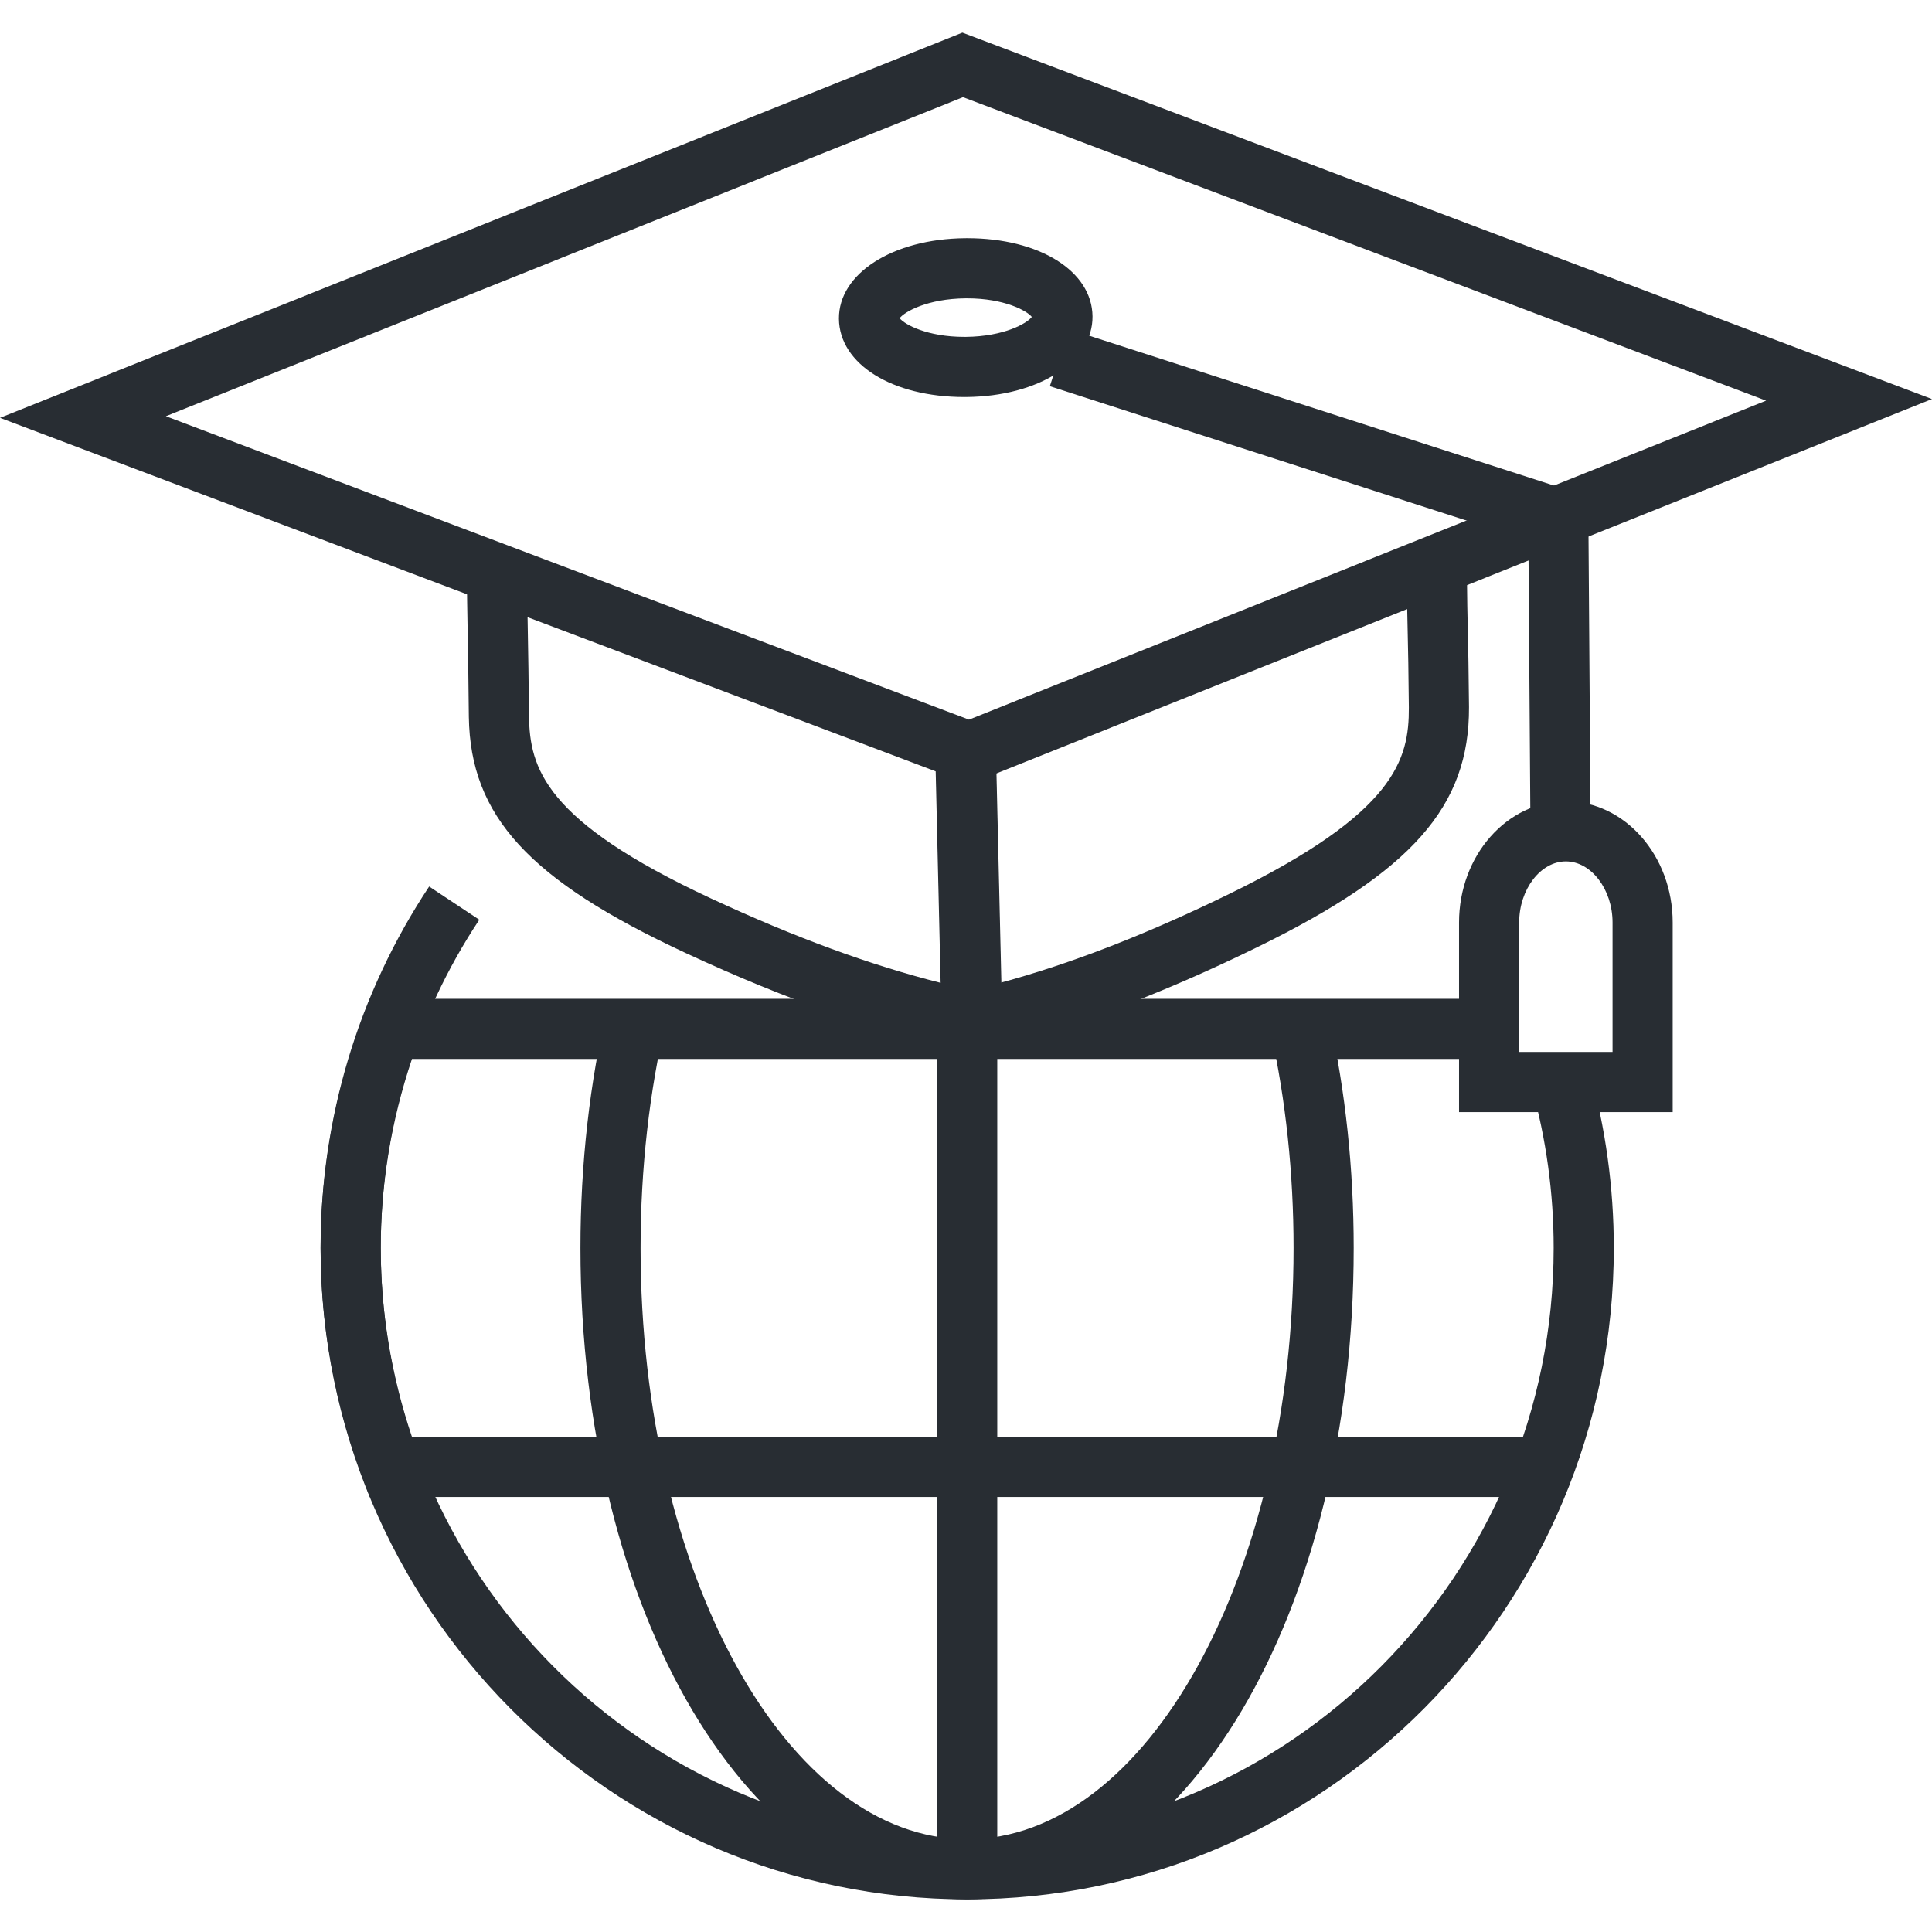 <?xml version="1.0" encoding="utf-8"?>
<!-- Generator: Adobe Illustrator 16.0.0, SVG Export Plug-In . SVG Version: 6.00 Build 0)  -->
<!DOCTYPE svg PUBLIC "-//W3C//DTD SVG 1.1//EN" "http://www.w3.org/Graphics/SVG/1.1/DTD/svg11.dtd">
<svg version="1.1" id="Layer_1" xmlns="http://www.w3.org/2000/svg" xmlns:xlink="http://www.w3.org/1999/xlink" x="0px" y="0px"
	 width="128px" height="128px" viewBox="0 0 128 128" enable-background="new 0 0 128 128" xml:space="preserve">
<g>
	<g>
		<g>
			<g>
				<path fill="#282D33" d="M64.08,125.837c-23.622,0-42.839-19.36-42.839-43.157c0-8.569,2.487-16.85,7.192-23.946l3.321,2.202
					c-4.271,6.442-6.529,13.962-6.529,21.744c0,21.6,17.43,39.173,38.854,39.173c21.424,0,38.855-17.573,38.855-39.173
					c0-3.633-0.493-7.229-1.465-10.688l3.837-1.078c1.069,3.81,1.612,7.769,1.612,11.766
					C106.92,106.477,87.701,125.837,64.08,125.837z"/>
			</g>
			<g>
				<path fill="#282D33" d="M64.08,125.837c-14.369,0-25.624-18.957-25.624-43.157c0-5.563,0.611-10.978,1.817-16.093l3.878,0.914
					c-1.135,4.815-1.711,9.923-1.711,15.179c0,21.6,9.708,39.173,21.639,39.173c11.923,0,21.623-17.573,21.623-39.173
					c0-4.951-0.512-9.778-1.519-14.35l3.891-0.858c1.07,4.853,1.612,9.969,1.612,15.208C89.688,106.88,78.439,125.837,64.08,125.837
					z"/>
			</g>
			<g>
				<rect x="62.087" y="67.64" fill="#282D33" width="3.984" height="56.205"/>
			</g>
			<g>
				<path fill="#282D33" d="M102.263,99.179H24.504l-0.484-1.295c-1.844-4.934-2.779-10.05-2.779-15.205
					c0-5.159,0.936-10.277,2.782-15.213l0.484-1.293h73.471v3.984H27.295c-1.374,4.084-2.07,8.288-2.07,12.521
					c0,4.229,0.695,8.432,2.067,12.515h74.97V99.179z"/>
			</g>
		</g>
	</g>
	<g>
		<g>
			<g>
				<path fill="#282D33" d="M66.461,70.1l-2.454-0.508c-5.711-1.182-11.791-3.294-18.59-6.457
					c-10.365-4.823-14.256-9.06-14.355-15.634c-0.025-2.614-0.049-4.009-0.075-5.401c-0.025-1.408-0.05-2.814-0.075-5.447
					l3.985-0.038c0.025,2.617,0.05,4.014,0.075,5.414c0.025,1.4,0.051,2.805,0.076,5.423c0.051,3.425,1.012,6.935,12.051,12.07
					c5.541,2.577,10.56,4.423,15.261,5.604L61.98,49.027l3.984-0.093L66.461,70.1z"/>
			</g>
			<g>
				<path fill="#282D33" d="M62.436,70.124l-0.493-21.097l3.984-0.093l0.378,16.171c4.706-1.276,9.71-3.224,15.219-5.92
					c10.94-5.35,11.832-8.876,11.816-12.311c-0.024-2.611-0.048-3.698-0.073-4.795c-0.025-1.095-0.051-2.199-0.076-4.814
					l3.985-0.039c0.024,2.587,0.049,3.68,0.074,4.762c0.025,1.109,0.051,2.209,0.075,4.858c0.03,6.584-3.778,10.896-14.051,15.919
					c-6.724,3.29-12.763,5.521-18.462,6.817L62.436,70.124z"/>
			</g>
		</g>
		<g>
			<path fill="#282D33" d="M64.237,51.953L0,27.684L63.761,2.163L128,26.439L64.237,51.953z M10.992,27.576l53.204,20.102
				l52.813-21.133L63.802,6.438L10.992,27.576z"/>
		</g>
		<g>
			<polygon fill="#282D33" points="101.391,54.216 101.261,35.81 69.555,25.588 70.776,21.796 105.224,32.901 105.376,54.188 			"/>
		</g>
		<g>
			<path fill="#282D33" d="M63.89,26.305c-4.783,0-8.277-2.18-8.308-5.183c-0.026-3,3.563-5.294,8.348-5.34l0.148-0.001
				c4.785,0,8.276,2.179,8.303,5.179c0.029,2.997-3.56,5.296-8.348,5.344L63.89,26.305z M59.604,21.082
				c0.325,0.416,1.823,1.237,4.286,1.237h0.104c2.526-0.026,4.047-0.892,4.365-1.321c-0.324-0.413-1.825-1.231-4.281-1.231h-0.109
				C61.447,19.791,59.927,20.652,59.604,21.082z"/>
		</g>
		<g>
			<path fill="#282D33" d="M110.819,73.68H96.665V61.117c0-4.429,3.175-8.031,7.077-8.031s7.077,3.603,7.077,8.031V73.68z
				 M100.649,69.693h6.186v-8.576c0-2.193-1.416-4.047-3.093-4.047s-3.093,1.854-3.093,4.047V69.693z"/>
		</g>
	</g>
</g>
</svg>
